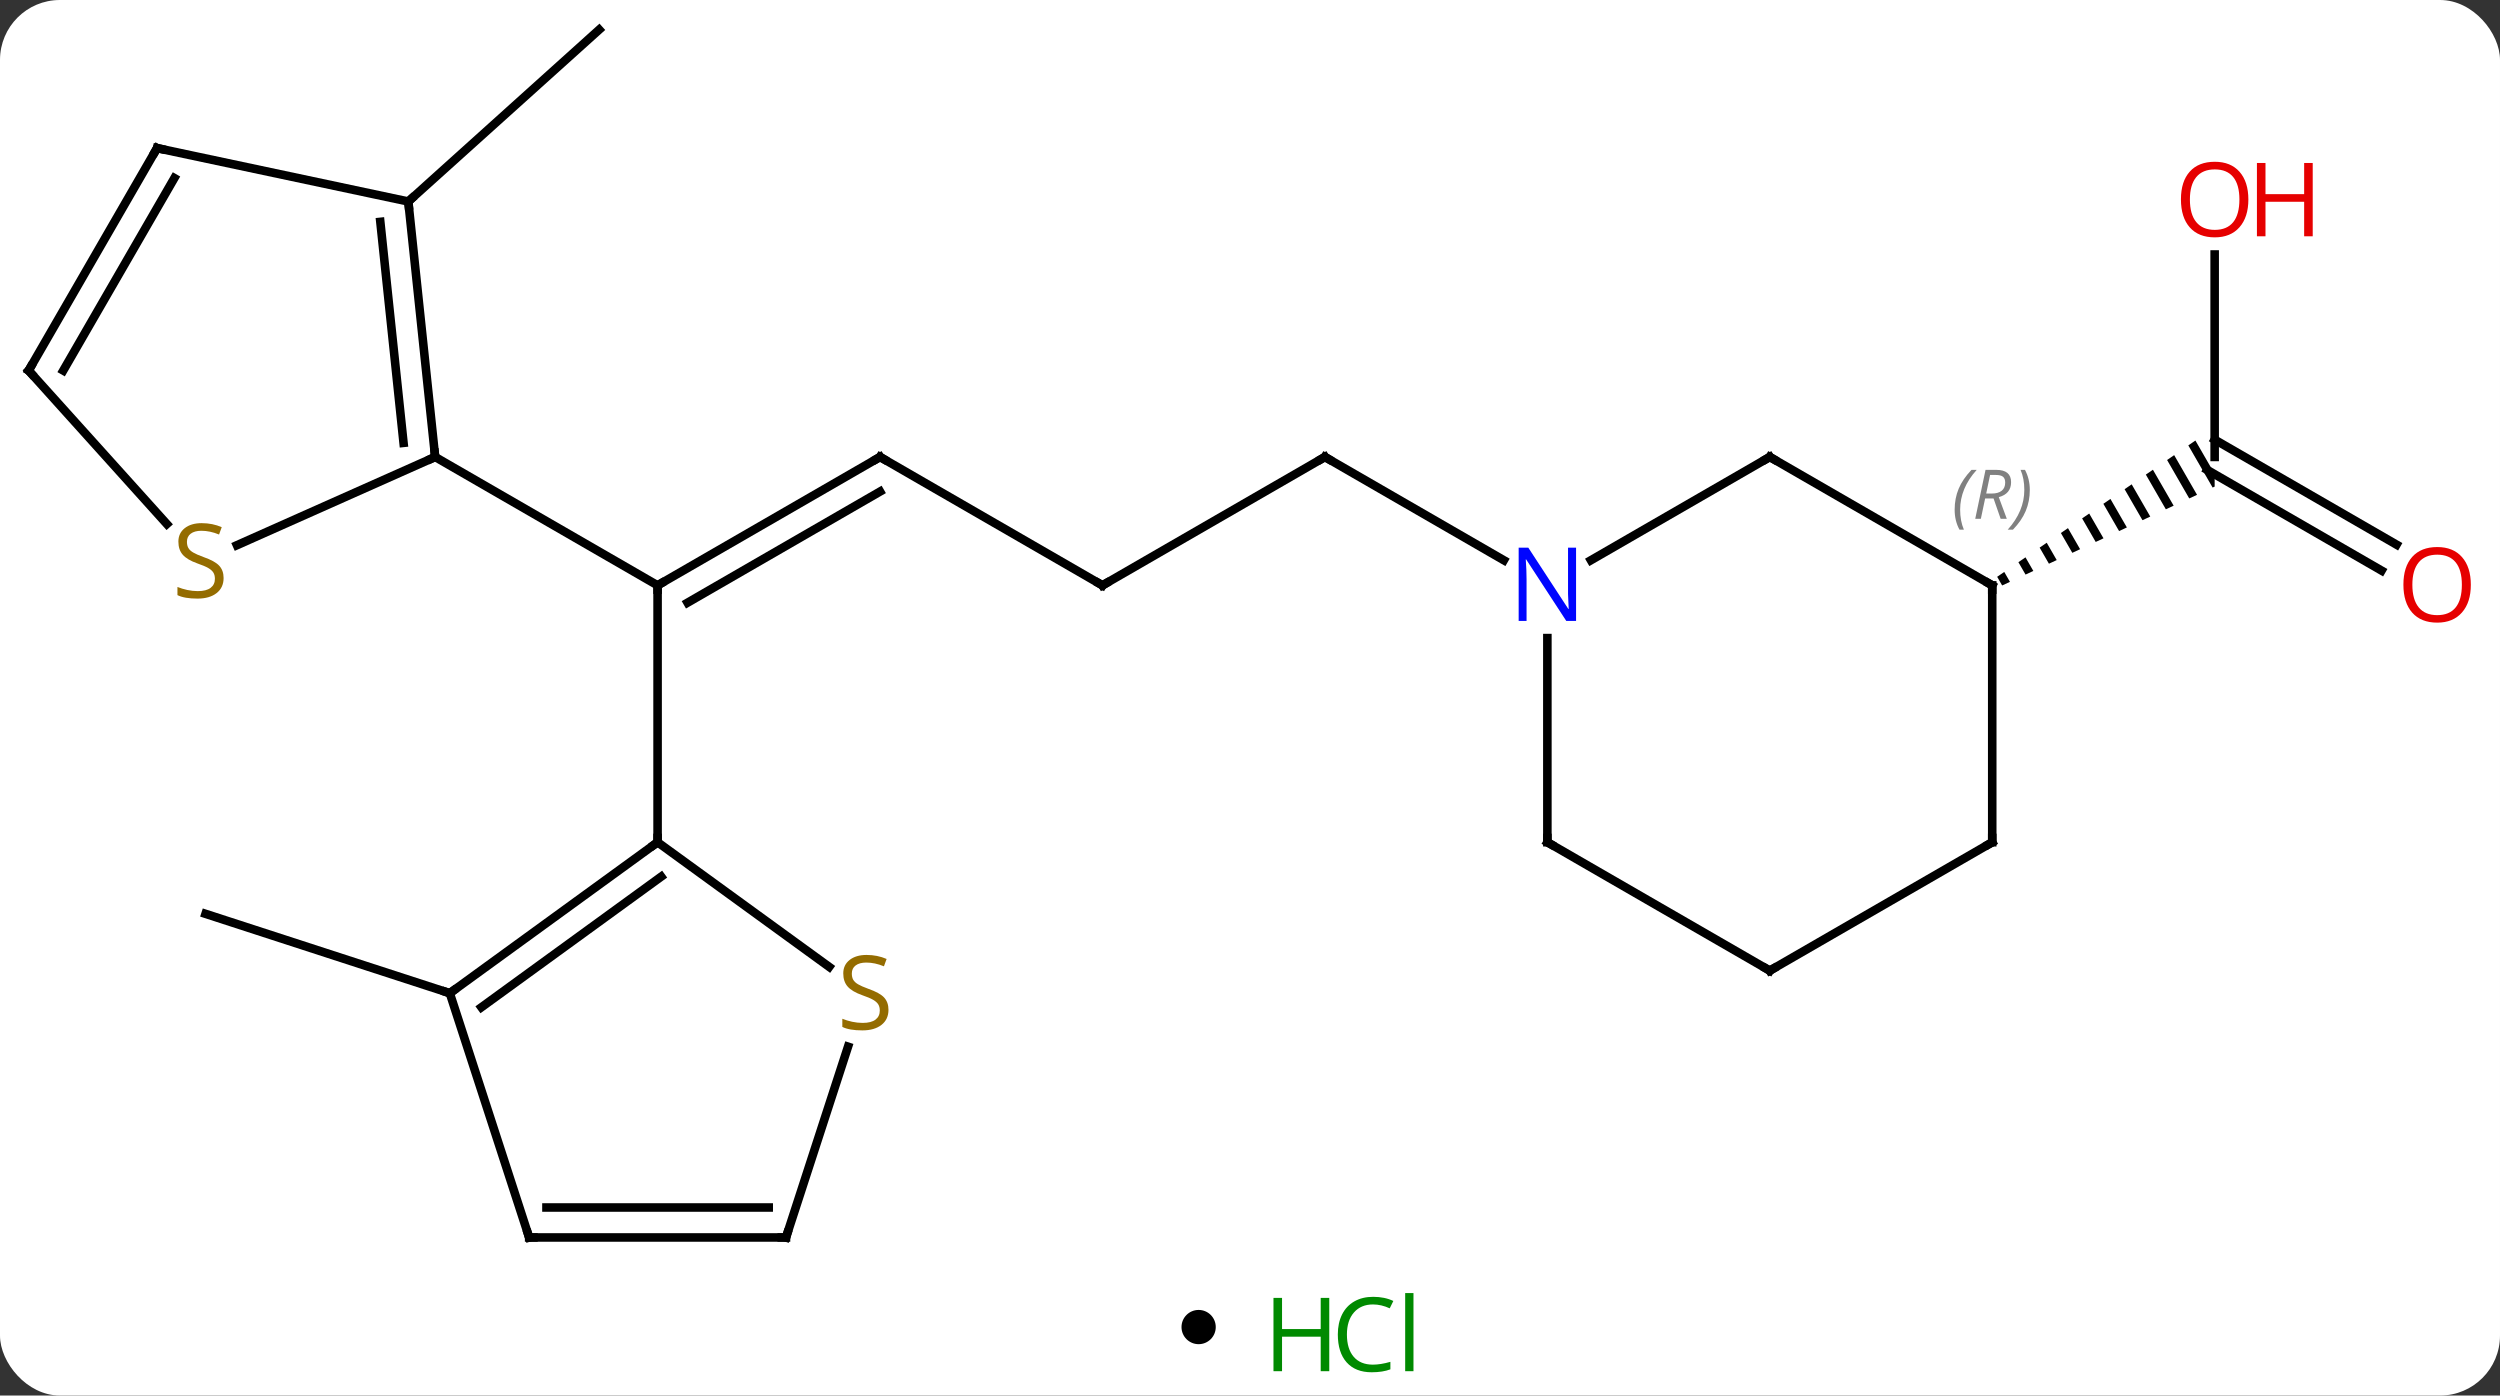 <svg width="292" viewBox="0 0 292 163" style="fill-opacity:1; color-rendering:auto; color-interpolation:auto; text-rendering:auto; stroke:black; stroke-linecap:square; stroke-miterlimit:10; shape-rendering:auto; stroke-opacity:1; fill:black; stroke-dasharray:none; font-weight:normal; stroke-width:1; font-family:'Open Sans'; font-style:normal; stroke-linejoin:miter; font-size:12; stroke-dashoffset:0; image-rendering:auto;" height="163" class="cas-substance-image" xmlns:xlink="http://www.w3.org/1999/xlink" xmlns="http://www.w3.org/2000/svg"><rect x="0" y="0" width="292" height="163" fill="#333333" stroke="none"/><svg class="cas-substance-single-component"><rect y="0" x="0" width="292" stroke="none" ry="7" rx="7" height="163" fill="white" class="cas-substance-group"/><svg y="0" x="0" width="292" viewBox="0 0 292 148" style="fill:black;" height="148" class="cas-substance-single-component-image"><svg><g><g transform="translate(144,74)" style="text-rendering:geometricPrecision; color-rendering:optimizeQuality; color-interpolation:linearRGB; stroke-linecap:butt; image-rendering:optimizeQuality;"><line y2="-20.628" y1="-5.628" x2="-41.211" x1="-67.194" style="fill:none;"/><line y2="-16.587" y1="-3.607" x2="-41.211" x1="-63.694" style="fill:none;"/><line y2="-20.628" y1="-5.628" x2="-93.174" x1="-67.194" style="fill:none;"/><line y2="24.372" y1="-5.628" x2="-67.194" x1="-67.194" style="fill:none;"/><line y2="-5.628" y1="-20.628" x2="-15.231" x1="-41.211" style="fill:none;"/><line y2="-20.628" y1="-5.628" x2="10.749" x1="-15.231" style="fill:none;"/><line y2="-8.563" y1="-20.628" x2="31.648" x1="10.749" style="fill:none;"/><line y2="-50.463" y1="-70.536" x2="-96.309" x1="-74.016" style="fill:none;"/><line y2="42.006" y1="32.736" x2="-91.464" x1="-119.994" style="fill:none;"/><line y2="-44.276" y1="-20.628" x2="114.672" x1="114.672" style="fill:none;"/><line y2="-7.354" y1="-19.112" x2="134.166" x1="113.797" style="fill:none;"/><line y2="-10.385" y1="-22.649" x2="135.916" x1="114.672" style="fill:none;"/><path style="stroke:none;" d="M112.422 -22.546 L111.595 -21.977 L114.435 -17.053 L114.672 -17.164 L114.672 -18.644 L112.422 -22.546 ZM109.942 -20.84 L109.115 -20.272 L109.115 -20.272 L111.703 -15.783 L112.614 -16.206 L109.942 -20.84 ZM107.461 -19.135 L106.634 -18.567 L108.972 -14.512 L109.882 -14.936 L109.882 -14.936 L107.461 -19.135 ZM104.98 -17.43 L104.153 -16.861 L106.24 -13.242 L107.151 -13.665 L104.98 -17.43 ZM102.499 -15.724 L101.672 -15.156 L103.509 -11.971 L103.509 -11.971 L104.419 -12.395 L102.499 -15.724 ZM100.019 -14.019 L99.192 -13.451 L100.778 -10.701 L101.688 -11.124 L101.688 -11.124 L100.019 -14.019 ZM97.538 -12.314 L96.711 -11.745 L98.046 -9.43 L98.957 -9.854 L97.538 -12.314 ZM95.057 -10.608 L94.23 -10.04 L95.315 -8.159 L96.225 -8.583 L96.225 -8.583 L95.057 -10.608 ZM92.576 -8.903 L91.75 -8.335 L92.583 -6.889 L93.494 -7.312 L92.576 -8.903 ZM90.096 -7.198 L89.269 -6.629 L89.852 -5.618 L89.852 -5.618 L90.762 -6.042 L90.762 -6.042 L90.096 -7.198 Z"/><line y2="-50.463" y1="-20.628" x2="-96.309" x1="-93.174" style="fill:none;"/><line y2="-48.088" y1="-22.272" x2="-99.579" x1="-96.866" style="fill:none;"/><line y2="-10.32" y1="-20.628" x2="-116.327" x1="-93.174" style="fill:none;"/><line y2="-56.7" y1="-50.463" x2="-125.655" x1="-96.309" style="fill:none;"/><line y2="-30.72" y1="-12.793" x2="-140.655" x1="-124.511" style="fill:none;"/><line y2="-30.72" y1="-56.7" x2="-140.655" x1="-125.655" style="fill:none;"/><line y2="-30.72" y1="-53.2" x2="-136.613" x1="-123.634" style="fill:none;"/><line y2="42.006" y1="24.372" x2="-91.464" x1="-67.194" style="fill:none;"/><line y2="43.65" y1="28.391" x2="-87.772" x1="-66.772" style="fill:none;"/><line y2="38.934" y1="24.372" x2="-47.149" x1="-67.194" style="fill:none;"/><line y2="70.536" y1="42.006" x2="-82.194" x1="-91.464" style="fill:none;"/><line y2="70.536" y1="48.252" x2="-52.194" x1="-44.951" style="fill:none;"/><line y2="70.536" y1="70.536" x2="-52.194" x1="-82.194" style="fill:none;"/><line y2="67.036" y1="67.036" x2="-54.215" x1="-80.173" style="fill:none;"/><line y2="-20.628" y1="-8.563" x2="62.712" x1="41.816" style="fill:none;"/><line y2="24.372" y1="0.528" x2="36.732" x1="36.732" style="fill:none;"/><line y2="-5.628" y1="-20.628" x2="88.692" x1="62.712" style="fill:none;"/><line y2="39.372" y1="24.372" x2="62.712" x1="36.732" style="fill:none;"/><line y2="24.372" y1="-5.628" x2="88.692" x1="88.692" style="fill:none;"/><line y2="24.372" y1="39.372" x2="88.692" x1="62.712" style="fill:none;"/><path style="fill:none; stroke-miterlimit:5;" d="M-66.761 -5.878 L-67.194 -5.628 L-67.194 -5.128"/><path style="fill:none; stroke-miterlimit:5;" d="M-41.644 -20.378 L-41.211 -20.628 L-40.778 -20.378"/><path style="fill:none; stroke-miterlimit:5;" d="M-15.664 -5.878 L-15.231 -5.628 L-14.798 -5.878"/><path style="fill:none; stroke-miterlimit:5;" d="M10.316 -20.378 L10.749 -20.628 L11.182 -20.378"/></g><g transform="translate(144,74)" style="stroke-linecap:butt; fill:rgb(230,0,0); text-rendering:geometricPrecision; color-rendering:optimizeQuality; image-rendering:optimizeQuality; font-family:'Open Sans'; stroke:rgb(230,0,0); color-interpolation:linearRGB; stroke-miterlimit:5;"><path style="stroke:none;" d="M118.609 -50.698 Q118.609 -48.636 117.57 -47.456 Q116.531 -46.276 114.688 -46.276 Q112.797 -46.276 111.766 -47.441 Q110.734 -48.605 110.734 -50.714 Q110.734 -52.808 111.766 -53.956 Q112.797 -55.105 114.688 -55.105 Q116.547 -55.105 117.578 -53.933 Q118.609 -52.761 118.609 -50.698 ZM111.781 -50.698 Q111.781 -48.964 112.524 -48.058 Q113.266 -47.151 114.688 -47.151 Q116.109 -47.151 116.836 -48.05 Q117.563 -48.948 117.563 -50.698 Q117.563 -52.433 116.836 -53.323 Q116.109 -54.214 114.688 -54.214 Q113.266 -54.214 112.524 -53.316 Q111.781 -52.417 111.781 -50.698 Z"/><path style="stroke:none;" d="M126.125 -46.401 L125.125 -46.401 L125.125 -50.433 L120.609 -50.433 L120.609 -46.401 L119.609 -46.401 L119.609 -54.964 L120.609 -54.964 L120.609 -51.323 L125.125 -51.323 L125.125 -54.964 L126.125 -54.964 L126.125 -46.401 Z"/><path style="stroke:none;" d="M144.593 -5.698 Q144.593 -3.636 143.553 -2.456 Q142.514 -1.276 140.671 -1.276 Q138.78 -1.276 137.749 -2.441 Q136.718 -3.605 136.718 -5.714 Q136.718 -7.808 137.749 -8.956 Q138.78 -10.105 140.671 -10.105 Q142.53 -10.105 143.561 -8.933 Q144.593 -7.761 144.593 -5.698 ZM137.764 -5.698 Q137.764 -3.964 138.507 -3.058 Q139.249 -2.151 140.671 -2.151 Q142.093 -2.151 142.819 -3.05 Q143.546 -3.948 143.546 -5.698 Q143.546 -7.433 142.819 -8.323 Q142.093 -9.214 140.671 -9.214 Q139.249 -9.214 138.507 -8.316 Q137.764 -7.417 137.764 -5.698 Z"/><path style="fill:none; stroke:black;" d="M-93.226 -21.125 L-93.174 -20.628 L-93.631 -20.425"/><path style="fill:none; stroke:black;" d="M-96.257 -49.966 L-96.309 -50.463 L-95.937 -50.798"/><path style="fill:rgb(148,108,0); stroke:none;" d="M-117.884 -6.489 Q-117.884 -5.364 -118.704 -4.724 Q-119.524 -4.083 -120.931 -4.083 Q-122.462 -4.083 -123.274 -4.489 L-123.274 -5.443 Q-122.743 -5.224 -122.126 -5.091 Q-121.509 -4.958 -120.899 -4.958 Q-119.899 -4.958 -119.399 -5.341 Q-118.899 -5.724 -118.899 -6.396 Q-118.899 -6.833 -119.079 -7.122 Q-119.259 -7.411 -119.673 -7.654 Q-120.087 -7.896 -120.946 -8.193 Q-122.134 -8.614 -122.649 -9.2 Q-123.165 -9.786 -123.165 -10.739 Q-123.165 -11.724 -122.423 -12.31 Q-121.681 -12.896 -120.446 -12.896 Q-119.181 -12.896 -118.102 -12.427 L-118.415 -11.568 Q-119.477 -12.005 -120.477 -12.005 Q-121.274 -12.005 -121.72 -11.669 Q-122.165 -11.333 -122.165 -10.724 Q-122.165 -10.286 -122.001 -9.997 Q-121.837 -9.708 -121.446 -9.474 Q-121.056 -9.239 -120.243 -8.943 Q-118.899 -8.474 -118.391 -7.919 Q-117.884 -7.364 -117.884 -6.489 Z"/><path style="fill:none; stroke:black;" d="M-125.166 -56.596 L-125.655 -56.7 L-125.905 -56.267"/><path style="fill:none; stroke:black;" d="M-140.32 -30.349 L-140.655 -30.72 L-140.405 -31.153"/><path style="fill:none; stroke:black;" d="M-67.599 24.666 L-67.194 24.372 L-67.194 23.872"/><path style="fill:none; stroke:black;" d="M-91.059 41.712 L-91.464 42.006 L-91.939 41.852"/><path style="fill:rgb(148,108,0); stroke:none;" d="M-40.226 43.944 Q-40.226 45.069 -41.046 45.709 Q-41.866 46.35 -43.273 46.35 Q-44.804 46.35 -45.616 45.944 L-45.616 44.99 Q-45.085 45.209 -44.468 45.342 Q-43.851 45.475 -43.241 45.475 Q-42.241 45.475 -41.741 45.092 Q-41.241 44.709 -41.241 44.037 Q-41.241 43.6 -41.421 43.311 Q-41.601 43.022 -42.015 42.779 Q-42.429 42.537 -43.288 42.24 Q-44.476 41.819 -44.991 41.233 Q-45.507 40.647 -45.507 39.694 Q-45.507 38.709 -44.765 38.123 Q-44.023 37.537 -42.788 37.537 Q-41.523 37.537 -40.444 38.006 L-40.757 38.865 Q-41.819 38.428 -42.819 38.428 Q-43.616 38.428 -44.062 38.764 Q-44.507 39.1 -44.507 39.709 Q-44.507 40.147 -44.343 40.436 Q-44.179 40.725 -43.788 40.959 Q-43.398 41.194 -42.585 41.49 Q-41.241 41.959 -40.733 42.514 Q-40.226 43.069 -40.226 43.944 Z"/><path style="fill:none; stroke:black;" d="M-82.349 70.061 L-82.194 70.536 L-81.694 70.536"/><path style="fill:none; stroke:black;" d="M-52.039 70.061 L-52.194 70.536 L-52.694 70.536"/><path style="fill:rgb(0,5,255); stroke:none;" d="M40.084 -1.472 L38.943 -1.472 L34.255 -8.659 L34.209 -8.659 Q34.302 -7.394 34.302 -6.347 L34.302 -1.472 L33.38 -1.472 L33.38 -10.034 L34.505 -10.034 L39.177 -2.878 L39.224 -2.878 Q39.224 -3.034 39.177 -3.894 Q39.13 -4.753 39.146 -5.128 L39.146 -10.034 L40.084 -10.034 L40.084 -1.472 Z"/><path style="fill:none; stroke:black;" d="M62.279 -20.378 L62.712 -20.628 L63.145 -20.378"/><path style="fill:none; stroke:black;" d="M36.732 23.872 L36.732 24.372 L37.165 24.622"/><path style="fill:none; stroke:black;" d="M88.259 -5.878 L88.692 -5.628 L88.692 -5.128"/></g><g transform="translate(144,74)" style="stroke-linecap:butt; font-size:8.4px; fill:gray; text-rendering:geometricPrecision; image-rendering:optimizeQuality; color-rendering:optimizeQuality; font-family:'Open Sans'; font-style:italic; stroke:gray; color-interpolation:linearRGB; stroke-miterlimit:5;"><path style="stroke:none;" d="M84.303 -14.464 Q84.303 -15.792 84.772 -16.917 Q85.241 -18.042 86.272 -19.12 L86.882 -19.12 Q85.913 -18.058 85.428 -16.886 Q84.944 -15.714 84.944 -14.48 Q84.944 -13.151 85.382 -12.136 L84.866 -12.136 Q84.303 -13.167 84.303 -14.464 ZM87.863 -15.776 L87.363 -13.401 L86.707 -13.401 L87.91 -19.12 L89.16 -19.12 Q90.895 -19.12 90.895 -17.683 Q90.895 -16.323 89.457 -15.933 L90.395 -13.401 L89.676 -13.401 L88.848 -15.776 L87.863 -15.776 ZM88.442 -18.526 Q88.051 -16.605 87.988 -16.355 L88.645 -16.355 Q89.395 -16.355 89.801 -16.683 Q90.207 -17.011 90.207 -17.636 Q90.207 -18.105 89.949 -18.316 Q89.692 -18.526 89.098 -18.526 L88.442 -18.526 ZM93.081 -16.776 Q93.081 -15.448 92.604 -14.316 Q92.127 -13.183 91.112 -12.136 L90.502 -12.136 Q92.44 -14.292 92.44 -16.776 Q92.44 -18.105 92.002 -19.12 L92.518 -19.12 Q93.081 -18.058 93.081 -16.776 Z"/><path style="fill:none; stroke:black;" d="M62.279 39.122 L62.712 39.372 L63.145 39.122"/><path style="fill:none; stroke:black;" d="M88.692 23.872 L88.692 24.372 L88.259 24.622"/></g></g></svg></svg><svg y="148" x="138" class="cas-substance-saf"><svg y="5" x="0" width="4" style="fill:black;" height="4" class="cas-substance-saf-dot"><circle stroke="none" r="2" fill="black" cy="2" cx="2"/></svg><svg y="0" x="8" width="22" style="fill:black;" height="15" class="cas-substance-saf-image"><svg><g><g transform="translate(6,8)" style="fill:rgb(0,138,0); text-rendering:geometricPrecision; color-rendering:optimizeQuality; image-rendering:optimizeQuality; font-family:'Open Sans'; stroke:rgb(0,138,0); color-interpolation:linearRGB;"><path style="stroke:none;" d="M3.258 4.156 L2.258 4.156 L2.258 0.125 L-2.258 0.125 L-2.258 4.156 L-3.258 4.156 L-3.258 -4.406 L-2.258 -4.406 L-2.258 -0.766 L2.258 -0.766 L2.258 -4.406 L3.258 -4.406 L3.258 4.156 Z"/><path style="stroke:none;" d="M8.367 -3.641 Q6.961 -3.641 6.141 -2.703 Q5.32 -1.766 5.32 -0.125 Q5.32 1.547 6.109 2.469 Q6.898 3.391 8.352 3.391 Q9.258 3.391 10.398 3.062 L10.398 3.938 Q9.508 4.281 8.211 4.281 Q6.32 4.281 5.289 3.125 Q4.258 1.969 4.258 -0.141 Q4.258 -1.469 4.75 -2.461 Q5.242 -3.453 6.18 -3.992 Q7.117 -4.531 8.383 -4.531 Q9.727 -4.531 10.742 -4.047 L10.32 -3.188 Q9.336 -3.641 8.367 -3.641 ZM13.094 4.156 L12.125 4.156 L12.125 -4.969 L13.094 -4.969 L13.094 4.156 Z"/></g></g></svg></svg></svg></svg></svg>